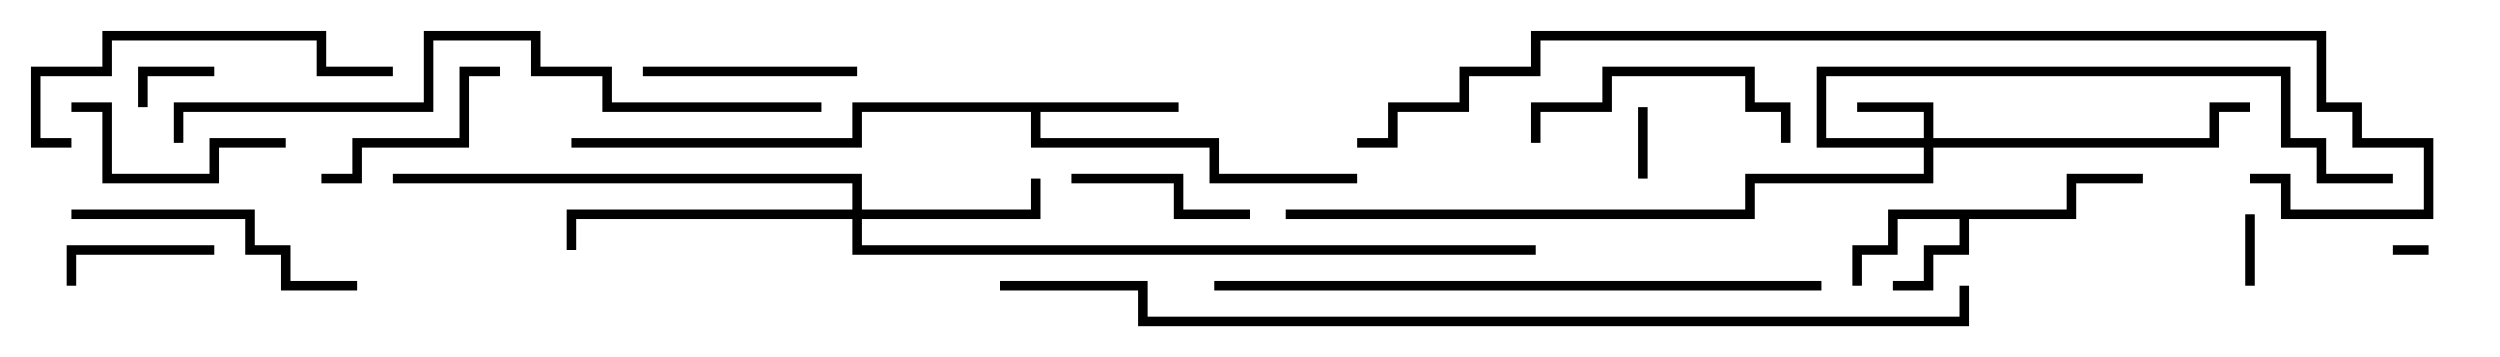 <svg version="1.1" width="105" height="15" xmlns="http://www.w3.org/2000/svg"><path d="M86.8,8.8L86.8,7.3L90,7.3L90,7.7L87.2,7.7L87.2,9.2L82.7,9.2L82.7,10.7L81.2,10.7L81.2,12.2L79.5,12.2L79.5,11.8L80.8,11.8L80.8,10.3L82.3,10.3L82.3,9.2L79.7,9.2L79.7,10.7L78.2,10.7L78.2,12L77.8,12L77.8,10.3L79.3,10.3L79.3,8.8z" stroke="none"/><path d="M49.5,4.3L49.5,4.7L43.7,4.7L43.7,5.8L51.2,5.8L51.2,7.3L57,7.3L57,7.7L50.8,7.7L50.8,6.2L43.3,6.2L43.3,4.7L36.2,4.7L36.2,6.2L24,6.2L24,5.8L35.8,5.8L35.8,4.3z" stroke="none"/><path d="M80.8,5.8L80.8,4.7L78,4.7L78,4.3L81.2,4.3L81.2,5.8L92.8,5.8L92.8,4.3L94.5,4.3L94.5,4.7L93.2,4.7L93.2,6.2L81.2,6.2L81.2,7.7L73.7,7.7L73.7,9.2L54,9.2L54,8.8L73.3,8.8L73.3,7.3L80.8,7.3L80.8,6.2L76.3,6.2L76.3,2.8L96.2,2.8L96.2,5.8L97.7,5.8L97.7,7.3L100.5,7.3L100.5,7.7L97.3,7.7L97.3,6.2L95.8,6.2L95.8,3.2L76.7,3.2L76.7,5.8z" stroke="none"/><path d="M35.8,8.8L35.8,7.7L16.5,7.7L16.5,7.3L36.2,7.3L36.2,8.8L43.3,8.8L43.3,7.5L43.7,7.5L43.7,9.2L36.2,9.2L36.2,10.3L64.5,10.3L64.5,10.7L35.8,10.7L35.8,9.2L24.2,9.2L24.2,10.5L23.8,10.5L23.8,8.8z" stroke="none"/><path d="M100.5,10.7L100.5,10.3L102,10.3L102,10.7z" stroke="none"/><path d="M94.7,12L94.3,12L94.3,9L94.7,9z" stroke="none"/><path d="M69.2,7.5L68.8,7.5L68.8,4.5L69.2,4.5z" stroke="none"/><path d="M9,2.8L9,3.2L6.2,3.2L6.2,4.5L5.8,4.5L5.8,2.8z" stroke="none"/><path d="M9,10.3L9,10.7L3.2,10.7L3.2,12L2.8,12L2.8,10.3z" stroke="none"/><path d="M45,7.7L45,7.3L49.7,7.3L49.7,8.8L52.5,8.8L52.5,9.2L49.3,9.2L49.3,7.7z" stroke="none"/><path d="M13.5,7.7L13.5,7.3L14.8,7.3L14.8,5.8L19.3,5.8L19.3,2.8L21,2.8L21,3.2L19.7,3.2L19.7,6.2L15.2,6.2L15.2,7.7z" stroke="none"/><path d="M27,3.2L27,2.8L36,2.8L36,3.2z" stroke="none"/><path d="M12,5.8L12,6.2L9.2,6.2L9.2,7.7L4.3,7.7L4.3,4.7L3,4.7L3,4.3L4.7,4.3L4.7,7.3L8.8,7.3L8.8,5.8z" stroke="none"/><path d="M64.7,6L64.3,6L64.3,4.3L67.3,4.3L67.3,2.8L73.7,2.8L73.7,4.3L75.2,4.3L75.2,6L74.8,6L74.8,4.7L73.3,4.7L73.3,3.2L67.7,3.2L67.7,4.7L64.7,4.7z" stroke="none"/><path d="M15,11.8L15,12.2L11.8,12.2L11.8,10.7L10.3,10.7L10.3,9.2L3,9.2L3,8.8L10.7,8.8L10.7,10.3L12.2,10.3L12.2,11.8z" stroke="none"/><path d="M16.5,2.8L16.5,3.2L13.3,3.2L13.3,1.7L4.7,1.7L4.7,3.2L1.7,3.2L1.7,5.8L3,5.8L3,6.2L1.3,6.2L1.3,2.8L4.3,2.8L4.3,1.3L13.7,1.3L13.7,2.8z" stroke="none"/><path d="M76.5,11.8L76.5,12.2L51,12.2L51,11.8z" stroke="none"/><path d="M7.7,6L7.3,6L7.3,4.3L17.8,4.3L17.8,1.3L22.7,1.3L22.7,2.8L25.7,2.8L25.7,4.3L34.5,4.3L34.5,4.7L25.3,4.7L25.3,3.2L22.3,3.2L22.3,1.7L18.2,1.7L18.2,4.7L7.7,4.7z" stroke="none"/><path d="M57,6.2L57,5.8L58.3,5.8L58.3,4.3L61.3,4.3L61.3,2.8L64.3,2.8L64.3,1.3L97.7,1.3L97.7,4.3L99.2,4.3L99.2,5.8L102.2,5.8L102.2,9.2L95.8,9.2L95.8,7.7L94.5,7.7L94.5,7.3L96.2,7.3L96.2,8.8L101.8,8.8L101.8,6.2L98.8,6.2L98.8,4.7L97.3,4.7L97.3,1.7L64.7,1.7L64.7,3.2L61.7,3.2L61.7,4.7L58.7,4.7L58.7,6.2z" stroke="none"/><path d="M42,12.2L42,11.8L48.2,11.8L48.2,13.3L82.3,13.3L82.3,12L82.7,12L82.7,13.7L47.8,13.7L47.8,12.2z" stroke="none"/></svg>